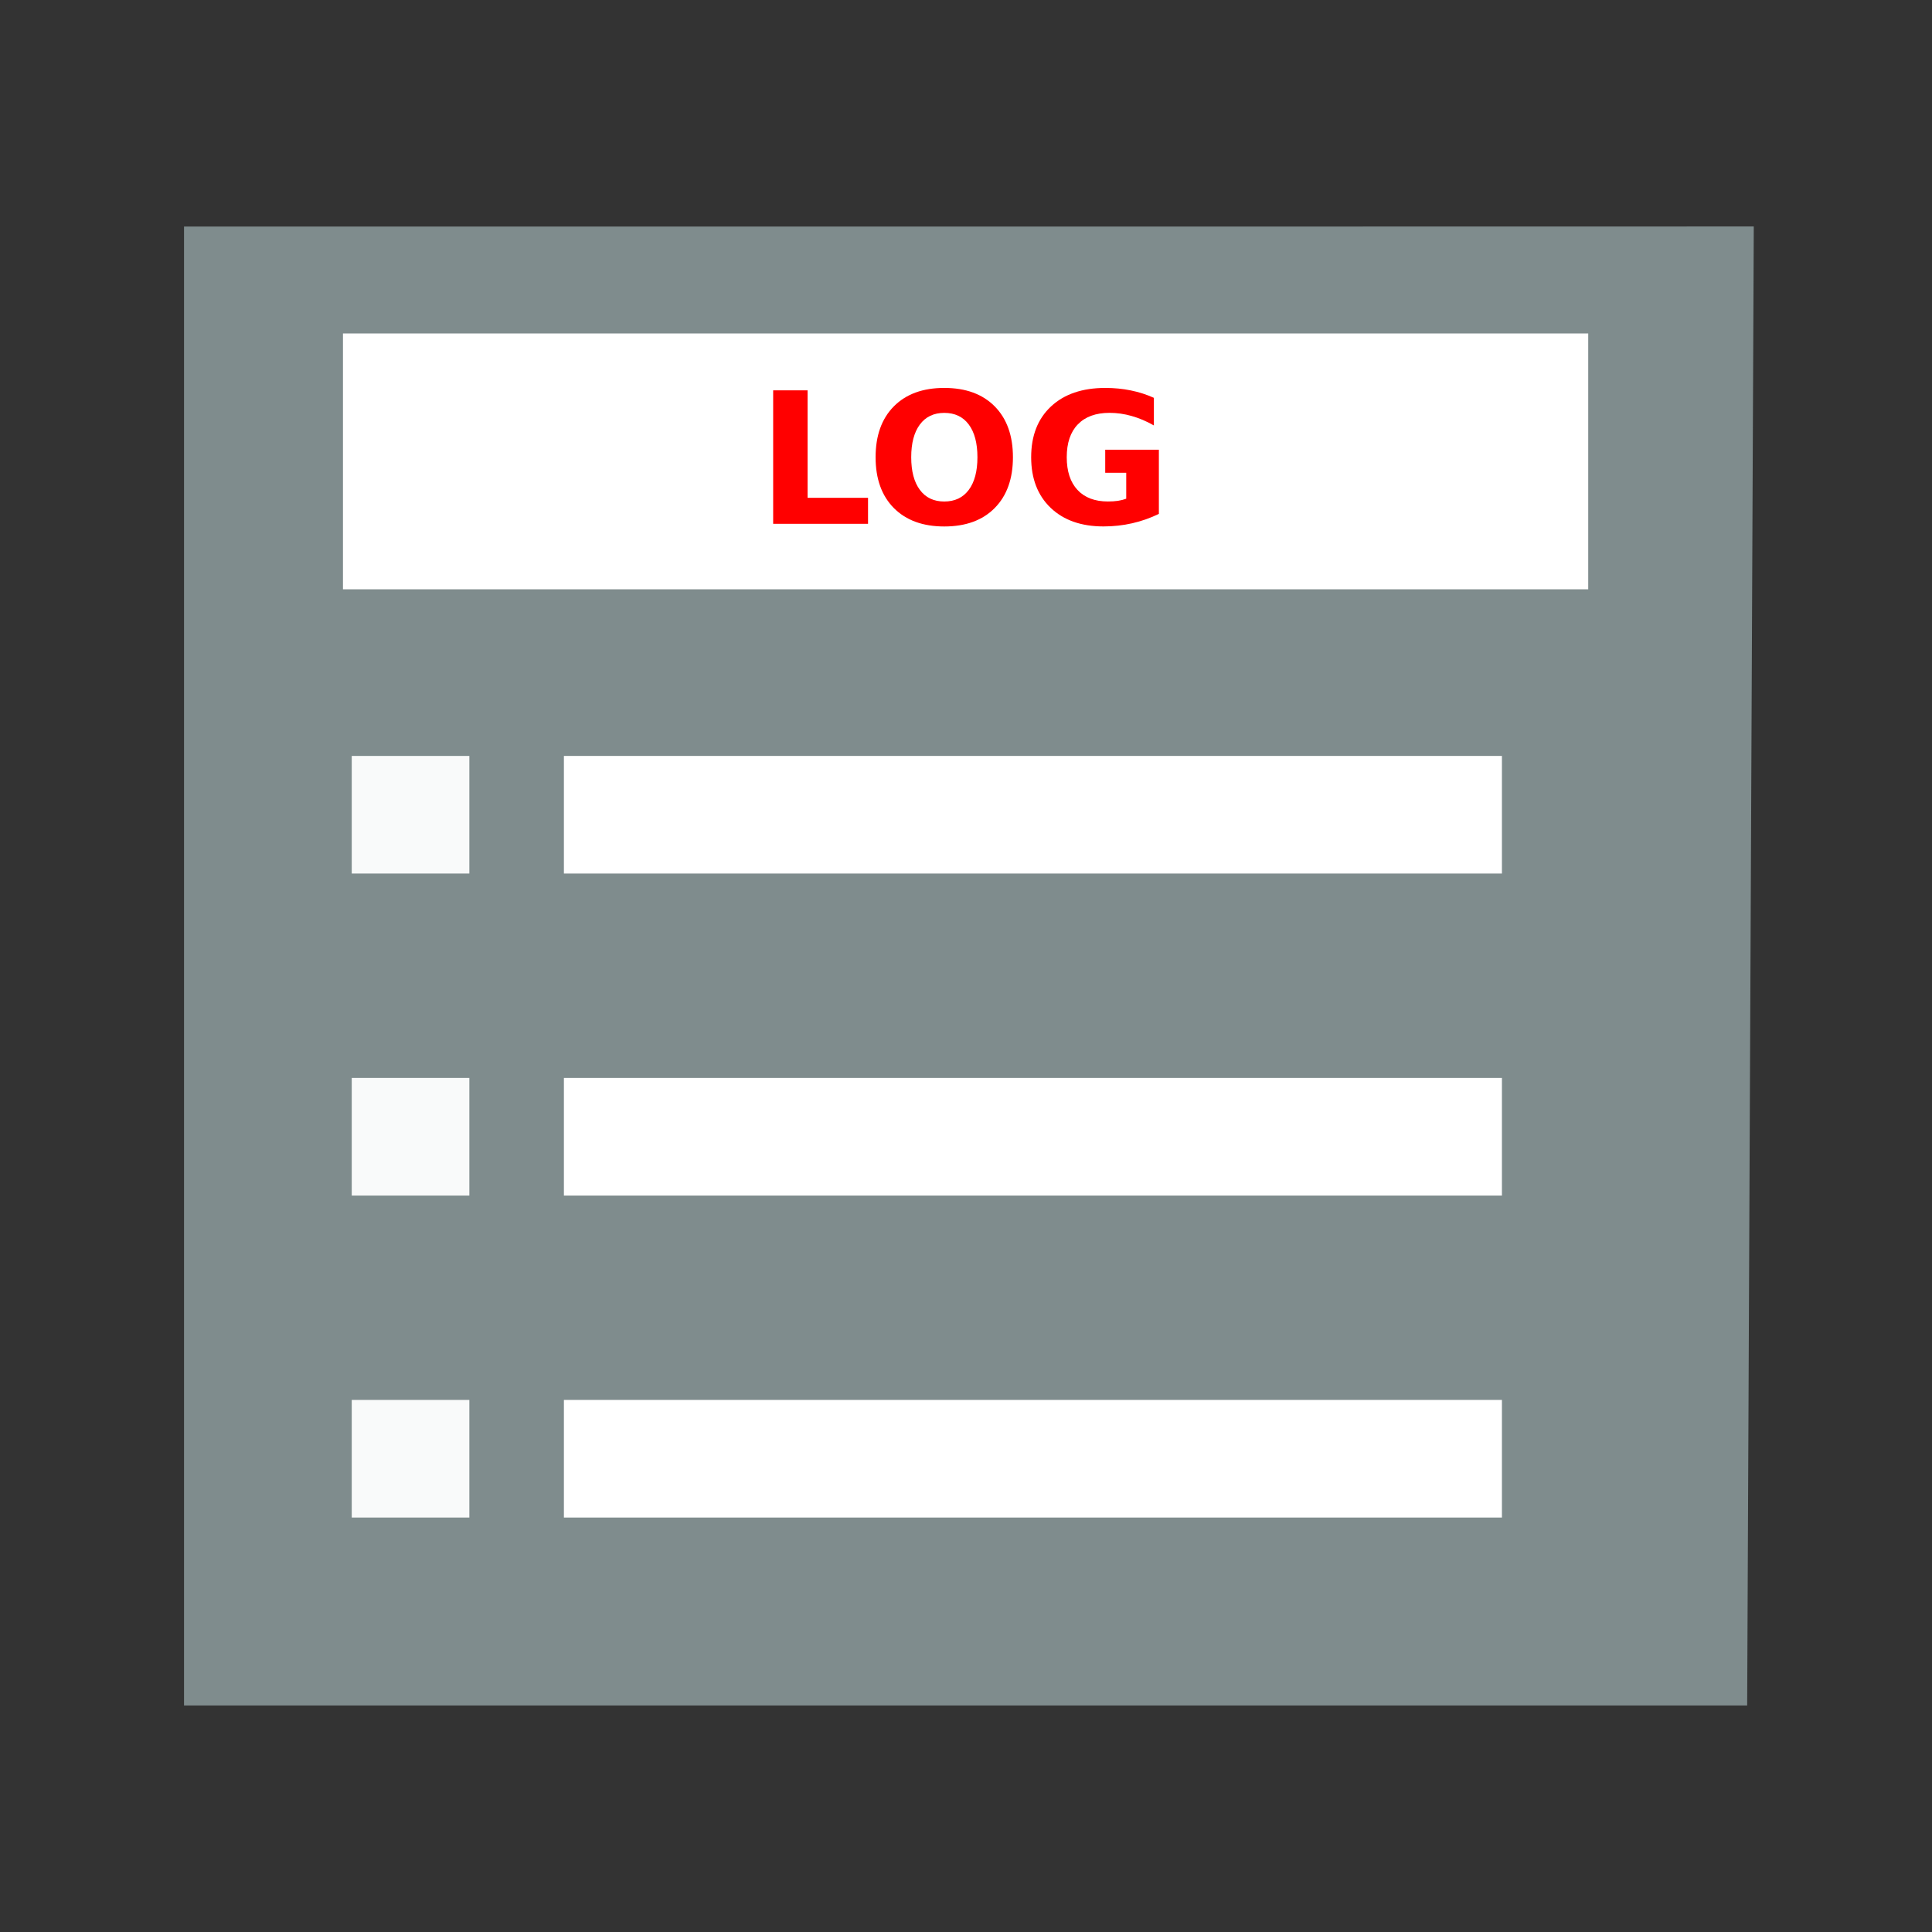<svg width="48" version="1.1" xmlns="http://www.w3.org/2000/svg" height="48">
<rect width="100%" height="100%" fill="#333333" stroke="none"/>
<path style="fill:#7f8c8d" id="rect4090" d="m 4.572,5.628 0,36.744 38.836,0 .164,-36.746 -12.729,.002 z "/>
<rect width="30.938" x="8.521" y="8.285" height="6.356" style="fill:#fff;fill-rule:evenodd;stroke:#003bc3;stroke-linecap:square;stroke-width:0;stroke-miterlimit:2" id="line"/>
<g style="fill:#f00">
<path id="path4149" d="m 19.209,9.698 .855,0 0,2.67 1.502,0 0,.646 -2.357,0 0,-3.316 z "/>
<path id="path4151" d="m 23.46,10.258 q -0.391,0 -0.606,0.289 -0.215,0.289 -0.215,0.813 0,0.522 0.215,0.811 0.215,0.289 0.606,0.289 0.393,0 0.609,-0.289 0.215,-0.289 0.215,-0.811 0,-0.524 -0.215,-0.813 -0.215,-0.289 -0.609,-0.289 z  m 0,-.62 q 0.8,0 1.253,0.458 0.453,0.458 0.453,1.264 0,0.804 -0.453,1.262 -0.453,0.458 -1.253,0.458 -0.797,0 -1.253,-0.458 -0.453,-0.458 -0.453,-1.262 0,-0.806 0.453,-1.264 0.455,-0.458 1.253,-0.458 z "/>
<path id="path4153" d="m 28.791,12.768 q -0.32,0.155 -0.664,0.233 -0.344,0.078 -0.711,0.078 -0.828,0 -1.313,-0.462 -0.484,-0.464 -0.484,-1.257 0,-0.802 0.493,-1.262 0.493,-0.46 1.35,-0.46 0.331,0 0.633,0.062 0.304,0.062 0.573,0.184 v 0.686 q -0.278,-0.158 -0.553,-0.235 -0.273,-0.078 -0.549,-0.078 -0.511,0 -0.788,0.287 -0.275,0.284 -0.275,0.815 0,0.526 0.267,0.813 0.267,0.287 0.757,0.287 0.133,0 0.247,-0.016 0.115,-0.018 0.207,-0.053 v -0.644 h -0.522 v -0.573 h 1.333 v 1.595 z "/>
</g>
<g style="fill:#fff;fill-rule:evenodd" id="g8">
<rect width="23.305" x="14.01" y="18.781" height="2.922" style="stroke:#003bc3;stroke-linecap:square;stroke-width:0;stroke-miterlimit:2.013" id="line2"/>
<rect width="2.922" x="8.739" y="18.781" height="2.922" style="opacity:.95;stroke:none" id="rect2998"/>
<rect width="23.305" x="14.01" y="26.781" height="2.922" style="stroke:#003bc3;stroke-linecap:square;stroke-width:0;stroke-miterlimit:2.013" id="rect3000"/>
<rect width="2.922" x="8.739" y="26.781" height="2.922" style="opacity:.95;stroke:none" id="rect3002"/>
<rect width="23.305" x="14.01" y="34.781" height="2.922" style="stroke:#003bc3;stroke-linecap:square;stroke-width:0;stroke-miterlimit:2.013" id="rect3004"/>
<rect width="2.922" x="8.739" y="34.781" height="2.922" style="opacity:.95;stroke:none" id="rect3006"/>
</g>
</svg>

